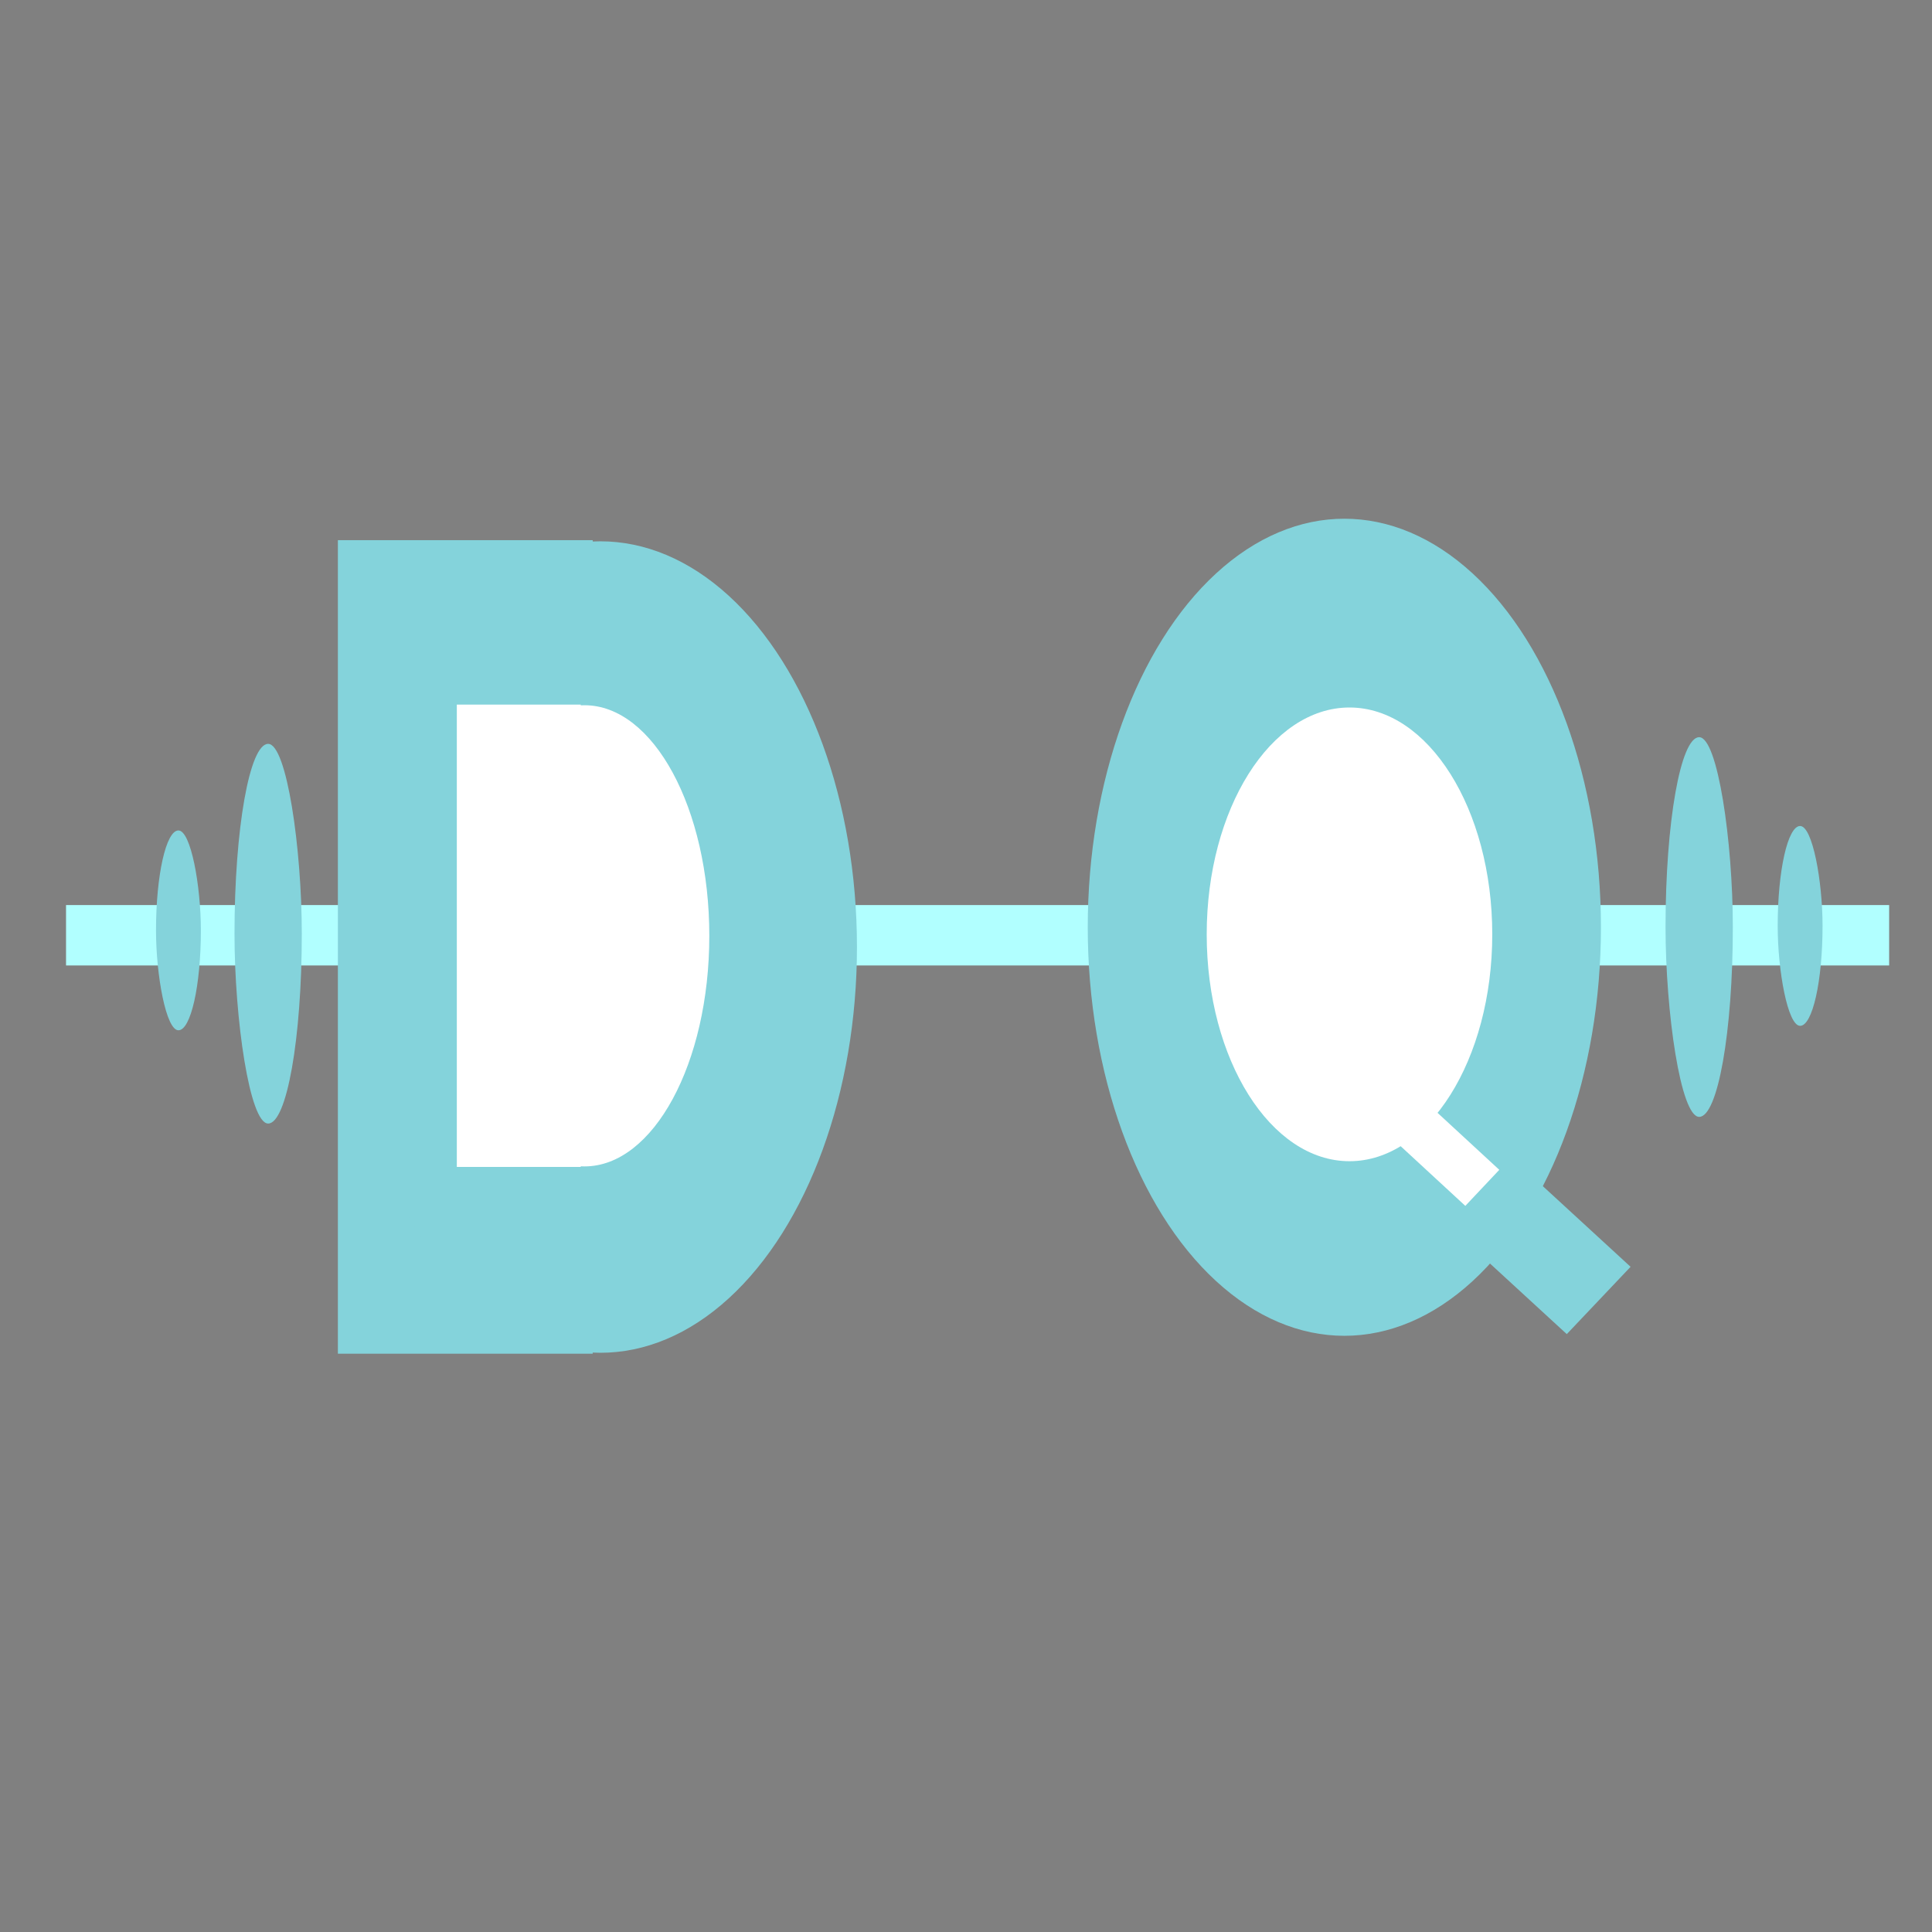 <svg width="100" height="100" xmlns="http://www.w3.org/2000/svg">
 <rect width="100%" height="100%" fill="#808080" stroke="none"/>
 <title>Logo1</title>

 <g>
  <title>Layer 1</title>
  <polyline fill="none" stroke="#000" points="896,235 897,235 " id="svg_10" stroke-linecap="round"/>
  <polyline fill="none" stroke="#000" points="949,368 950,368 951,368 " id="svg_11" stroke-linecap="round"/>
  <rect fill="#fff" stroke="#000" x="509" y="375" width="2" height="0" id="svg_14"/>
  <rect fill="#fff" stroke="#000" x="525" y="350" width="1" height="0" id="svg_24"/>
  <g id="svg_2">
   <rect transform="matrix(0.136, 0.125, -0.127, 0.134, 106.569, 25.264)" fill="#84D3DB" stroke="#000" x="-25.009" y="242.027" width="88" height="26" id="svg_21" stroke-width="0"/>
   <rect stroke-width="0" fill="#B1FFFF" stroke="#000" x="3.418" y="46.846" width="94.364" height="3.126" id="svg_18"/>
   <ellipse fill="#84D3DB" stroke="#000" cx="69.583" cy="47.995" id="svg_20" rx="13.281" ry="21.146" stroke-width="0"/>
   <g id="svg_37">
    <rect fill="#84D3DB" stroke="#000" x="17.489" y="27.959" width="13.189" height="42.108" id="svg_12" stroke-width="0"/>
    <ellipse fill="#84D3DB" stroke="#000" cx="31.075" cy="49.019" id="svg_17" rx="13.281" ry="21.001" stroke-width="0"/>
   </g>
   <g id="svg_40" stroke-width="0">
    <rect fill="#ffffff" stroke="#000" x="23.645" y="36.47" width="6.415" height="23.93" id="svg_38"/>
    <ellipse fill="#ffffff" stroke="#000" cx="30.254" cy="48.438" id="svg_39" rx="6.46" ry="11.935"/>
   </g>
   <path id="svg_42" d="m73.216,56.501l4.387,4.049l-1.758,1.866l-4.387,-4.049l1.758,-1.866z" stroke-width="0" stroke="#000" fill="#ffffff"/>
   <ellipse fill="#ffffff" stroke="#000" cx="69.849" cy="48.362" id="svg_41" rx="7.39" ry="11.742" stroke-width="0"/>
   <rect fill="#84D3DB" stroke="#000" stroke-width="0" x="12.138" y="38.502" width="3.483" height="19.652" id="svg_43" rx="10"/>
   <rect fill="#84D3DB" stroke="#000" stroke-width="0" x="86.208" y="38.157" width="3.483" height="19.652" id="svg_44" rx="10"/>
   <rect fill="#84D3DB" stroke="#000" stroke-width="0" x="92.013" y="42.754" width="2.322" height="10.343" id="svg_46" rx="10"/>
   <rect fill="#84D3DB" stroke="#000" stroke-width="0" x="8.075" y="42.984" width="2.322" height="10.343" id="svg_45" rx="10"/>
  </g>
 </g>
</svg>